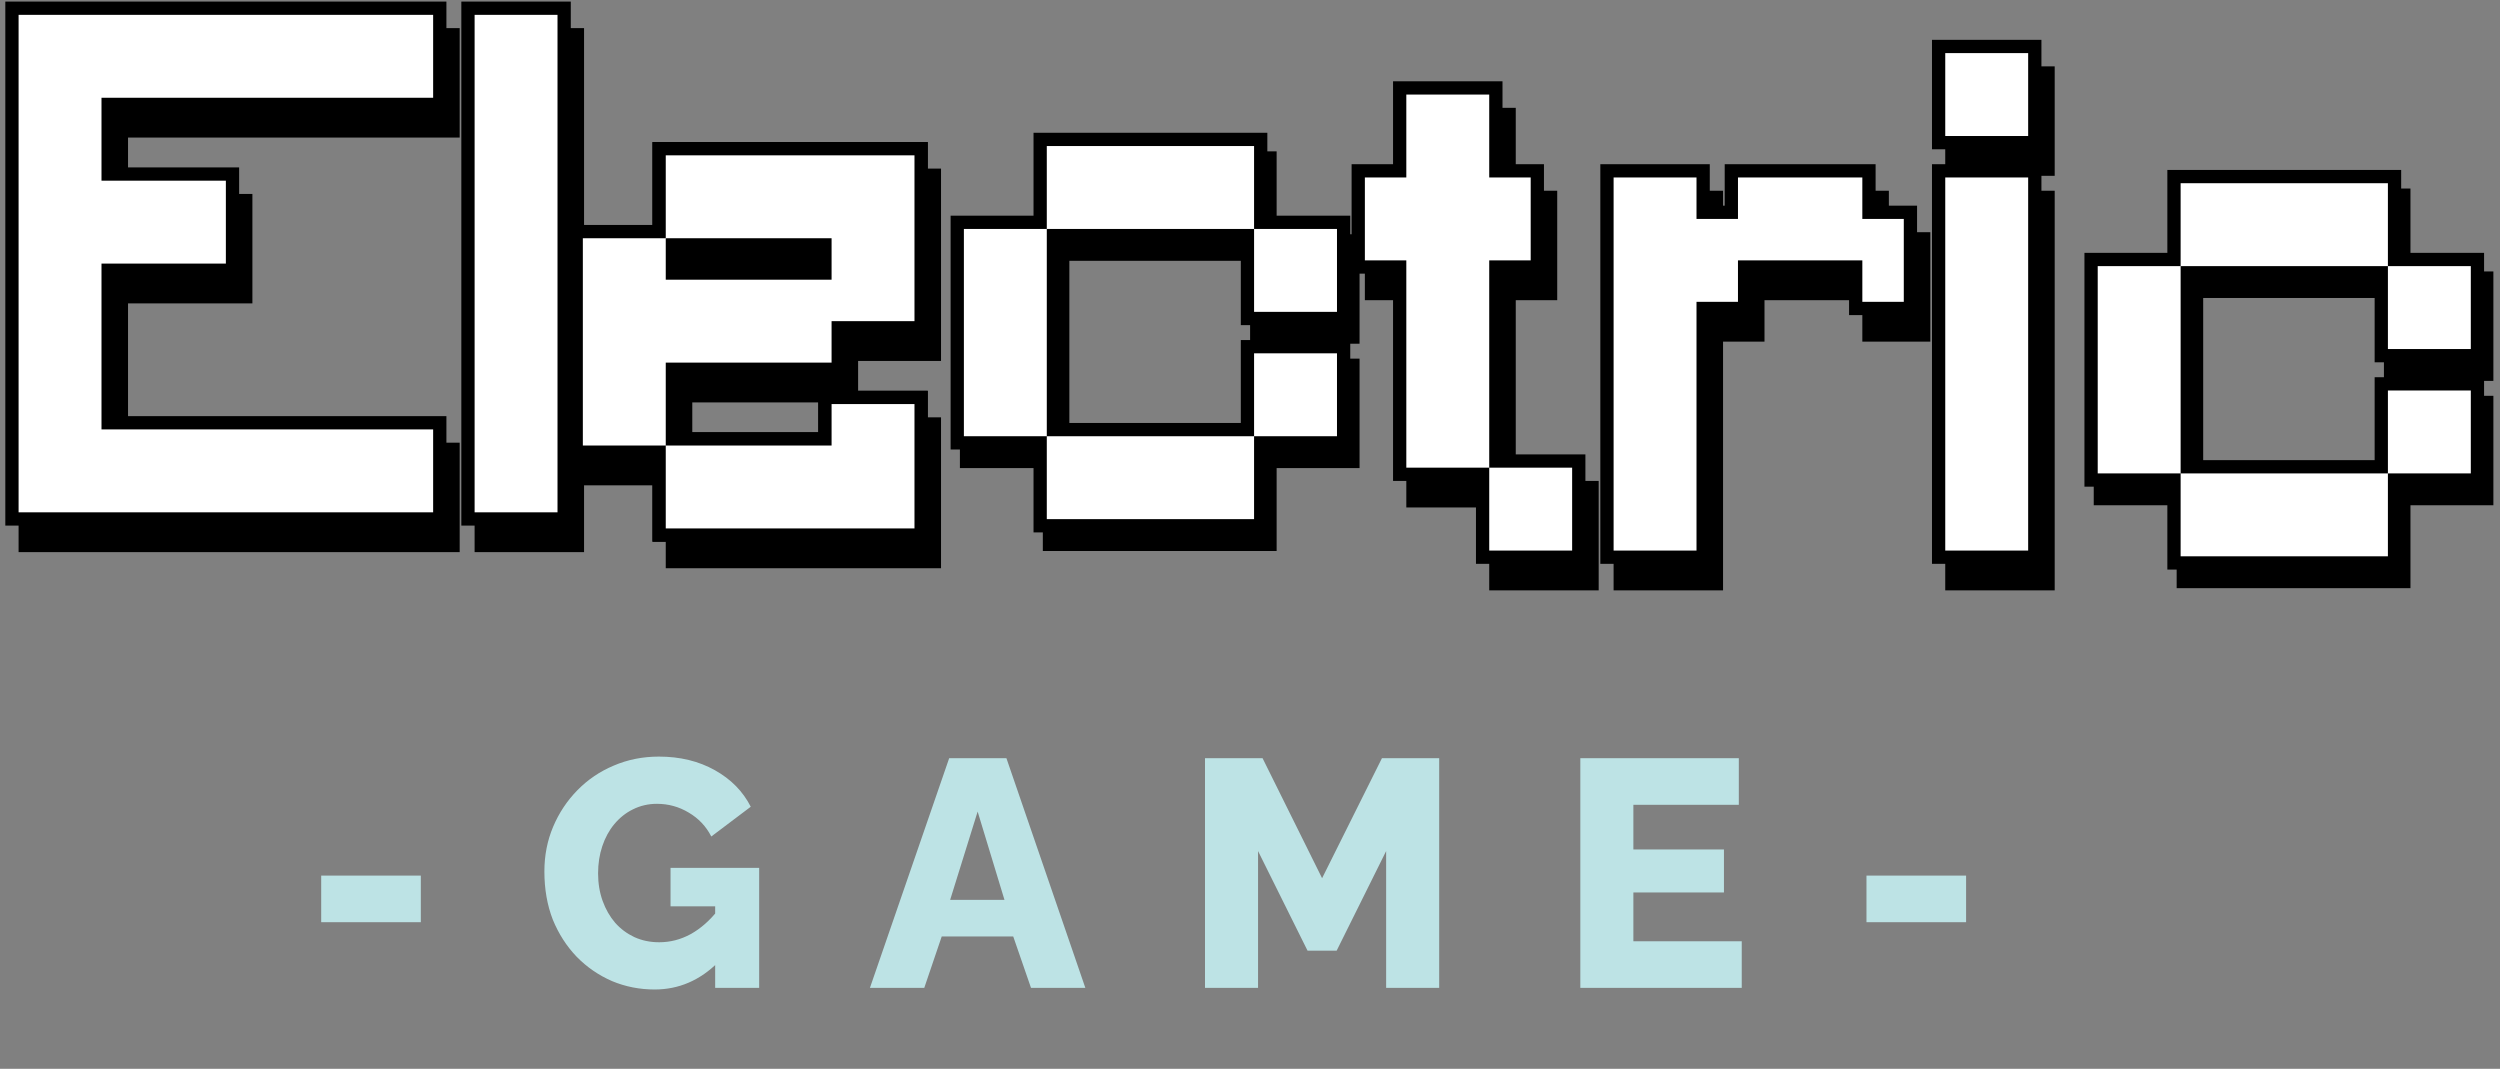 <svg width="269" height="115" viewBox="0 0 269 115" fill="none" xmlns="http://www.w3.org/2000/svg">
<rect x="0" y="0" width="269" height="115" fill="#808080" stroke="none"/>
<path d="M2.714 57.981V58.695H3.427H48.034H48.748V57.981V49.06V48.346H48.034H13.062V31.931H25.731H26.444V31.217V22.296V21.582H25.731H13.062V14.088H48.034H48.748V13.374V4.453V3.739H48.034H3.427H2.714V4.453V57.981Z" fill="black" stroke="black" stroke-width="1.427"/>
<path d="M51.781 57.981V58.695H52.495H61.416H62.13V57.981V4.453V3.739H61.416H52.495H51.781V4.453V57.981Z" fill="black" stroke="black" stroke-width="1.427"/>
<path d="M1.286 55.126V55.84H2H46.607H47.32V55.126V46.205V45.491H46.607H11.635V29.076H24.303H25.017V28.362V19.441V18.727H24.303H11.635V11.233H46.607H47.32V10.52V1.598V0.884H46.607H2H1.286V1.598V55.126Z" fill="white" stroke="black" stroke-width="1.427"/>
<path d="M50.354 55.126V55.84H51.067H59.989H60.702V55.126V1.598V0.884H59.989H51.067H50.354V1.598V55.126Z" fill="white" stroke="black" stroke-width="1.427"/>
<path d="M34.561 99.23V94.218H45.28V99.23H34.561ZM70.444 106.469C68.82 106.469 67.289 106.167 65.85 105.564C64.412 104.937 63.147 104.067 62.056 102.954C60.966 101.817 60.108 100.483 59.481 98.951C58.878 97.397 58.576 95.668 58.576 93.765C58.576 92.048 58.889 90.447 59.516 88.962C60.142 87.477 61.012 86.166 62.126 85.029C63.24 83.892 64.539 83.011 66.024 82.384C67.532 81.735 69.157 81.41 70.897 81.41C73.171 81.41 75.178 81.897 76.918 82.872C78.658 83.846 79.946 85.157 80.781 86.805L76.535 90.007C75.978 88.916 75.166 88.057 74.099 87.431C73.055 86.805 71.918 86.491 70.688 86.491C69.76 86.491 68.901 86.689 68.112 87.083C67.347 87.454 66.674 87.988 66.094 88.684C65.537 89.357 65.108 90.146 64.806 91.051C64.504 91.956 64.354 92.93 64.354 93.974C64.354 95.041 64.516 96.028 64.841 96.933C65.166 97.837 65.618 98.626 66.198 99.299C66.778 99.949 67.463 100.459 68.252 100.831C69.064 101.202 69.957 101.387 70.932 101.387C72.115 101.387 73.24 101.097 74.308 100.517C75.398 99.914 76.396 99.032 77.301 97.872V103.51C75.329 105.483 73.043 106.469 70.444 106.469ZM76.953 97.524H72.15V93.382H81.686V106.295H76.953V97.524ZM102.131 81.584H108.291L116.783 106.295H110.936L109.022 100.761H101.33L99.451 106.295H93.604L102.131 81.584ZM108.082 96.828L105.194 87.326L102.235 96.828H108.082ZM149.149 106.295V91.573L143.824 102.292H140.691L135.366 91.573V106.295H129.658V81.584H135.853L142.257 94.496L148.696 81.584H154.857V106.295H149.149ZM187.411 101.283V106.295H170.043V81.584H187.097V86.596H175.751V91.399H185.496V96.028H175.751V101.283H187.411ZM200.832 99.23V94.218H211.552V99.23H200.832Z" fill="#BDE3E5"/>
<path d="M160.955 62.096V62.81H161.669H170.59H171.304V62.096V53.175V52.462H170.59H162.382V31.586H166.129H166.843V30.872V21.951V21.237H166.129H162.382V13.029V12.316H161.669H152.747H152.034V13.029V21.237H148.287H147.573V21.951V30.872V31.586H148.287H152.034V53.175V53.889H152.747H160.955V62.096Z" fill="black" stroke="black" stroke-width="1.427"/>
<path d="M201.101 35.333V36.046H201.815H206.275H206.989V35.333V26.411V25.698H206.275H202.528V21.951V21.237H201.815H188.433H187.719V21.951V25.698H184.686V21.951V21.237H183.972H175.051H174.337V21.951V62.096V62.81H175.051H183.972H184.686V62.096V36.046H188.433H189.146V35.333V31.586H201.101V35.333Z" fill="black" stroke="black" stroke-width="1.427"/>
<path d="M210.022 62.096V62.81H210.736H219.657H220.371V62.096V21.951V21.237H219.657H210.736H210.022V21.951V62.096Z" fill="black" stroke="black" stroke-width="1.427"/>
<path d="M210.022 17.49V18.204H210.736H219.657H220.371V17.49V8.569V7.855H219.657H210.736H210.022V8.569V17.49Z" fill="black" stroke="black" stroke-width="1.427"/>
<path d="M112.922 57.86V58.573H113.635H135.939H136.652V57.86V49.652H144.86H145.574V48.938V40.017V39.303H144.86H135.939H135.225V40.017V48.225H114.349V27.349H135.225V35.556V36.27H135.939H144.86H145.574V35.556V26.635V25.921H144.86H136.652V17.714V17H135.939H113.635H112.922V17.714V25.921H104.714H104V26.635V48.938V49.652H104.714H112.922V57.86Z" fill="black" stroke="black" stroke-width="1.427"/>
<path d="M72.349 59.715V60.428H73.062H99.826H100.54V59.715V46.333V45.619H99.826H90.905H90.191V46.333V50.08H73.776V42.586H90.905H91.619V41.872V38.125H99.826H100.54V37.411V19.569V18.855H99.826H73.062H72.349V19.569V27.776H64.141H63.427V28.49V50.793V51.507H64.141H72.349V59.715Z" fill="black" stroke="black" stroke-width="1.427"/>
<path d="M73.776 29.204H90.191V32.237H73.776V29.204Z" fill="black" stroke="black" stroke-width="1.427"/>
<path d="M70.921 56.86V57.573H71.635H98.399H99.112V56.86V43.478V42.764H98.399H89.478H88.764V43.478V47.225H72.349V39.731H89.478H90.191V39.017V35.27H98.399H99.112V34.556V16.714V16H98.399H71.635H70.921V16.714V24.921H62.714H62V25.635V47.938V48.652H62.714H70.921V56.86Z" fill="white" stroke="black" stroke-width="1.427"/>
<path d="M70.921 56.86V57.573H71.635H98.399H99.112V56.86V43.478V42.764H98.399H89.478H88.764V43.478V47.225H72.349V39.731H89.478H90.191V39.017V35.27H98.399H99.112V34.556V16.714V16H98.399H71.635H70.921V16.714V24.921H62.714H62V25.635V47.938V48.652H62.714H70.921V56.86Z" fill="white" stroke="black" stroke-width="1.427"/>
<path d="M72.349 26.349H88.764V29.382H72.349V26.349Z" fill="black" stroke="black" stroke-width="1.427"/>
<path d="M159.528 59.242V59.955H160.241H169.163H169.876V59.242V50.32V49.607H169.163H160.955V28.731H164.702H165.416V28.017V19.096V18.382H164.702H160.955V10.174V9.461H160.241H151.32H150.606V10.174V18.382H146.859H146.146V19.096V28.017V28.731H146.859H150.606V50.32V51.034H151.32H159.528V59.242Z" fill="white" stroke="black" stroke-width="1.427"/>
<path d="M199.674 32.478V33.191H200.387H204.848H205.562V32.478V23.556V22.843H204.848H201.101V19.096V18.382H200.387H187.005H186.292V19.096V22.843H183.258V19.096V18.382H182.545H173.623H172.91V19.096V59.242V59.955H173.623H182.545H183.258V59.242V33.191H187.005H187.719V32.478V28.731H199.674V32.478Z" fill="white" stroke="black" stroke-width="1.427"/>
<path d="M208.595 59.242V59.955H209.309H218.23H218.944V59.242V19.096V18.382H218.23H209.309H208.595V19.096V59.242Z" fill="white" stroke="black" stroke-width="1.427"/>
<path d="M208.595 14.635V15.349H209.309H218.23H218.944V14.635V5.714V5H218.23H209.309H208.595V5.714V14.635Z" fill="white" stroke="black" stroke-width="1.427"/>
<path d="M111.921 55.86V56.573H112.635H134.938H135.652V55.86V47.652H143.86H144.573V46.938V38.017V37.303H143.86H134.938H134.225V38.017V46.225H113.349V25.349H134.225V33.556V34.27H134.938H143.86H144.573V33.556V24.635V23.921H143.86H135.652V15.714V15H134.938H112.635H111.921V15.714V23.921H103.714H103V24.635V46.938V47.652H103.714H111.921V55.86Z" fill="white" stroke="black" stroke-width="1.427"/>
<path d="M234.922 61.86V62.573H235.635H257.939H258.652V61.86V53.652H266.86H267.574V52.938V44.017V43.303H266.86H257.939H257.225V44.017V52.225H236.349V31.349H257.225V39.556V40.27H257.939H266.86H267.574V39.556V30.635V29.921H266.86H258.652V21.714V21H257.939H235.635H234.922V21.714V29.921H226.714H226V30.635V52.938V53.652H226.714H234.922V61.86Z" fill="black" stroke="black" stroke-width="1.427"/>
<path d="M233.921 59.86V60.573H234.635H256.938H257.652V59.86V51.652H265.86H266.573V50.938V42.017V41.303H265.86H256.938H256.225V42.017V50.225H235.349V29.349H256.225V37.556V38.27H256.938H265.86H266.573V37.556V28.635V27.921H265.86H257.652V19.714V19H256.938H234.635H233.921V19.714V27.921H225.714H225V28.635V50.938V51.652H225.714H233.921V59.86Z" fill="white" stroke="black" stroke-width="1.427"/>
</svg>
